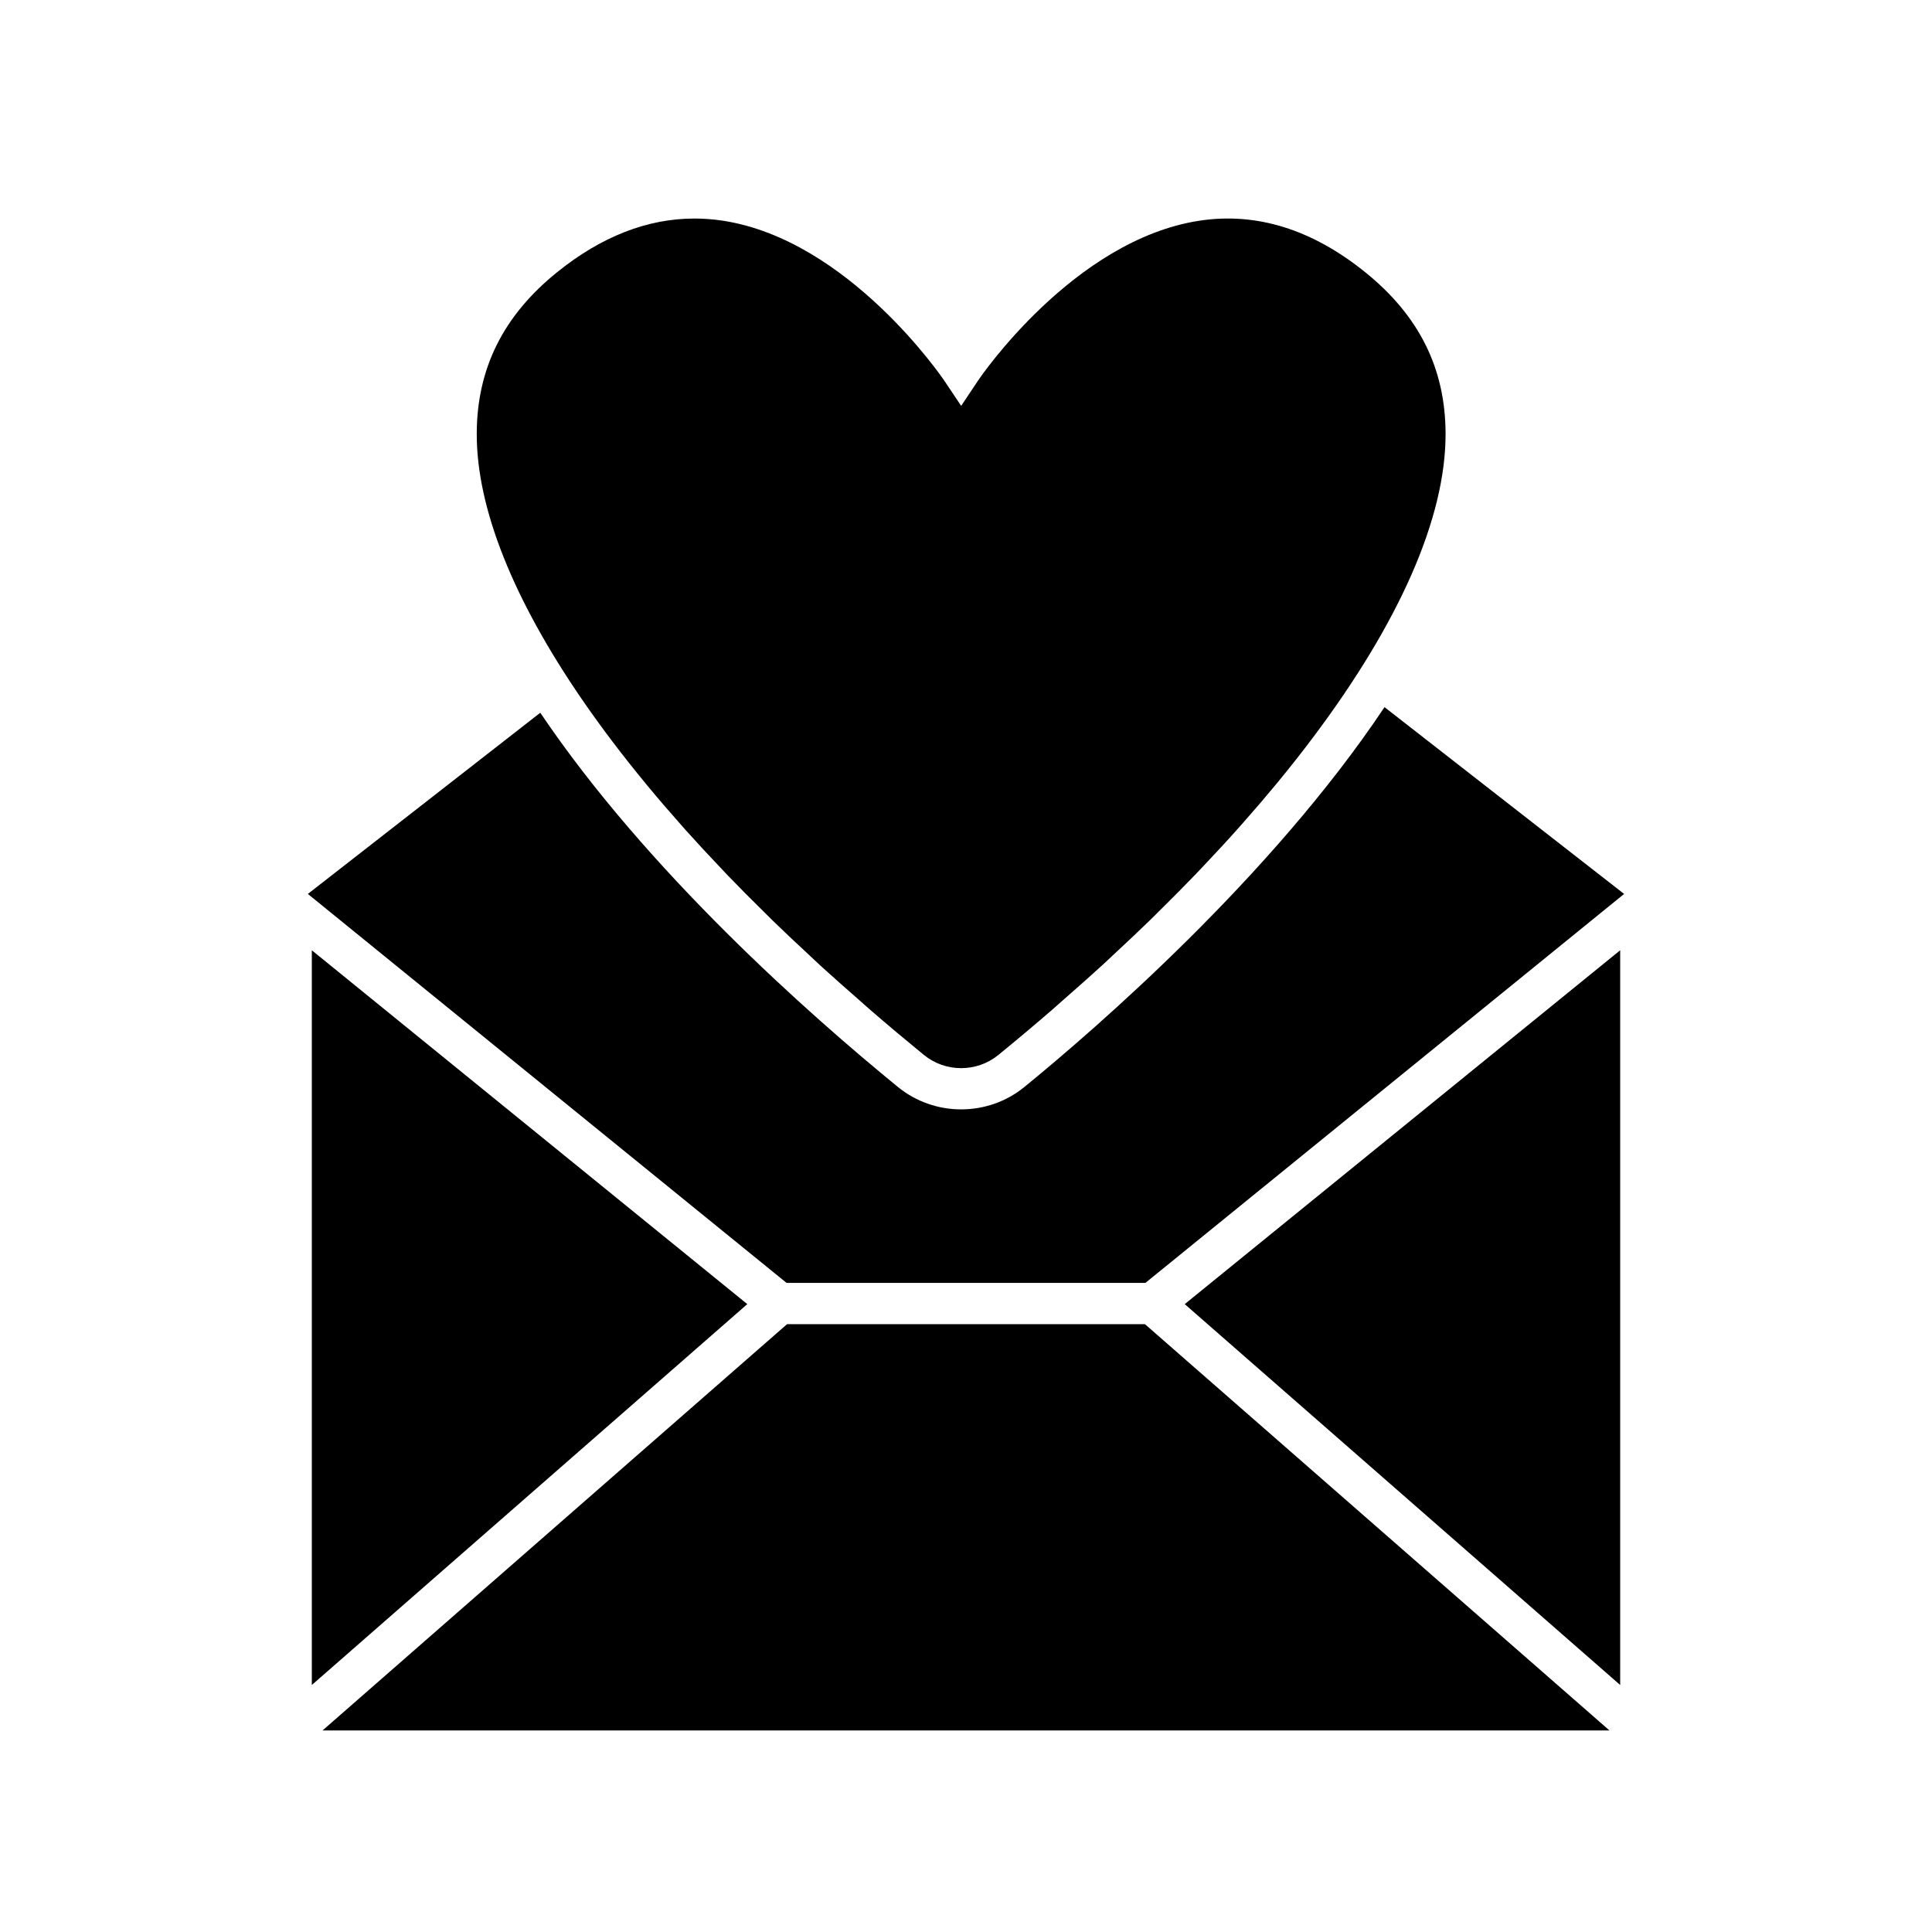 <svg xmlns="http://www.w3.org/2000/svg" viewBox="0 0 80 80">
<path d="M32.59 54.831 13.356 71.654 66.644 71.654 47.41 54.831zM12.912 39.349 12.912 69.772 30.944 54.001zM67.088 69.772 67.088 39.349 49.057 54.001zM24.102 28.966 24.102 28.966c.396.576.816 1.157 1.262 1.745.005.007.011.014.016.021.434.573.892 1.15 1.373 1.733.022.027.044.054.066.081.461.556.942 1.115 1.443 1.678.049.055.097.111.147.166.474.529.968 1.061 1.478 1.596.085.089.166.177.251.266.48.499.98 1 1.49 1.502.124.122.243.244.369.366.483.47.986.942 1.495 1.414.163.151.319.301.484.453.502.458 1.023.917 1.548 1.377.183.16.357.32.543.48.71.613 1.44 1.226 2.19 1.839.893.729 2.19.729 3.084 0 .757-.618 1.493-1.237 2.21-1.856.185-.16.359-.319.541-.479.532-.465 1.058-.931 1.566-1.395.173-.158.337-.316.507-.474.506-.47 1.005-.94 1.487-1.408.141-.137.275-.274.414-.411.499-.494.989-.986 1.46-1.476.104-.108.203-.216.306-.324.496-.523.978-1.043 1.44-1.562.067-.075.132-.15.199-.225.49-.554.96-1.103 1.411-1.649.035-.043.069-.085.104-.127.476-.58.928-1.155 1.357-1.726.009-.012.018-.025.028-.037 3.546-4.721 5.497-9.072 5.487-12.582-.007-2.695-1.096-4.881-3.328-6.681-2.199-1.775-4.508-2.493-6.866-2.132-5.229.8-9.116 6.546-9.154 6.604l-.71 1.063-.712-1.063c-.039-.057-3.944-5.811-9.16-6.605-.393-.06-.784-.089-1.173-.089-1.947 0-3.856.745-5.687 2.223-2.231 1.801-3.319 3.987-3.327 6.681C19.733 21.069 21.276 24.852 24.102 28.966L24.102 28.966zM47.429 53.122l19.822-16.106-9.921-7.735c-4.688 7.028-11.969 13.326-14.908 15.725-.76.621-1.691.931-2.623.931-.931 0-1.862-.31-2.622-.931-3.655-2.984-10.377-8.923-14.805-15.493l-9.624 7.503 19.822 16.106H47.429z"/>
</svg>